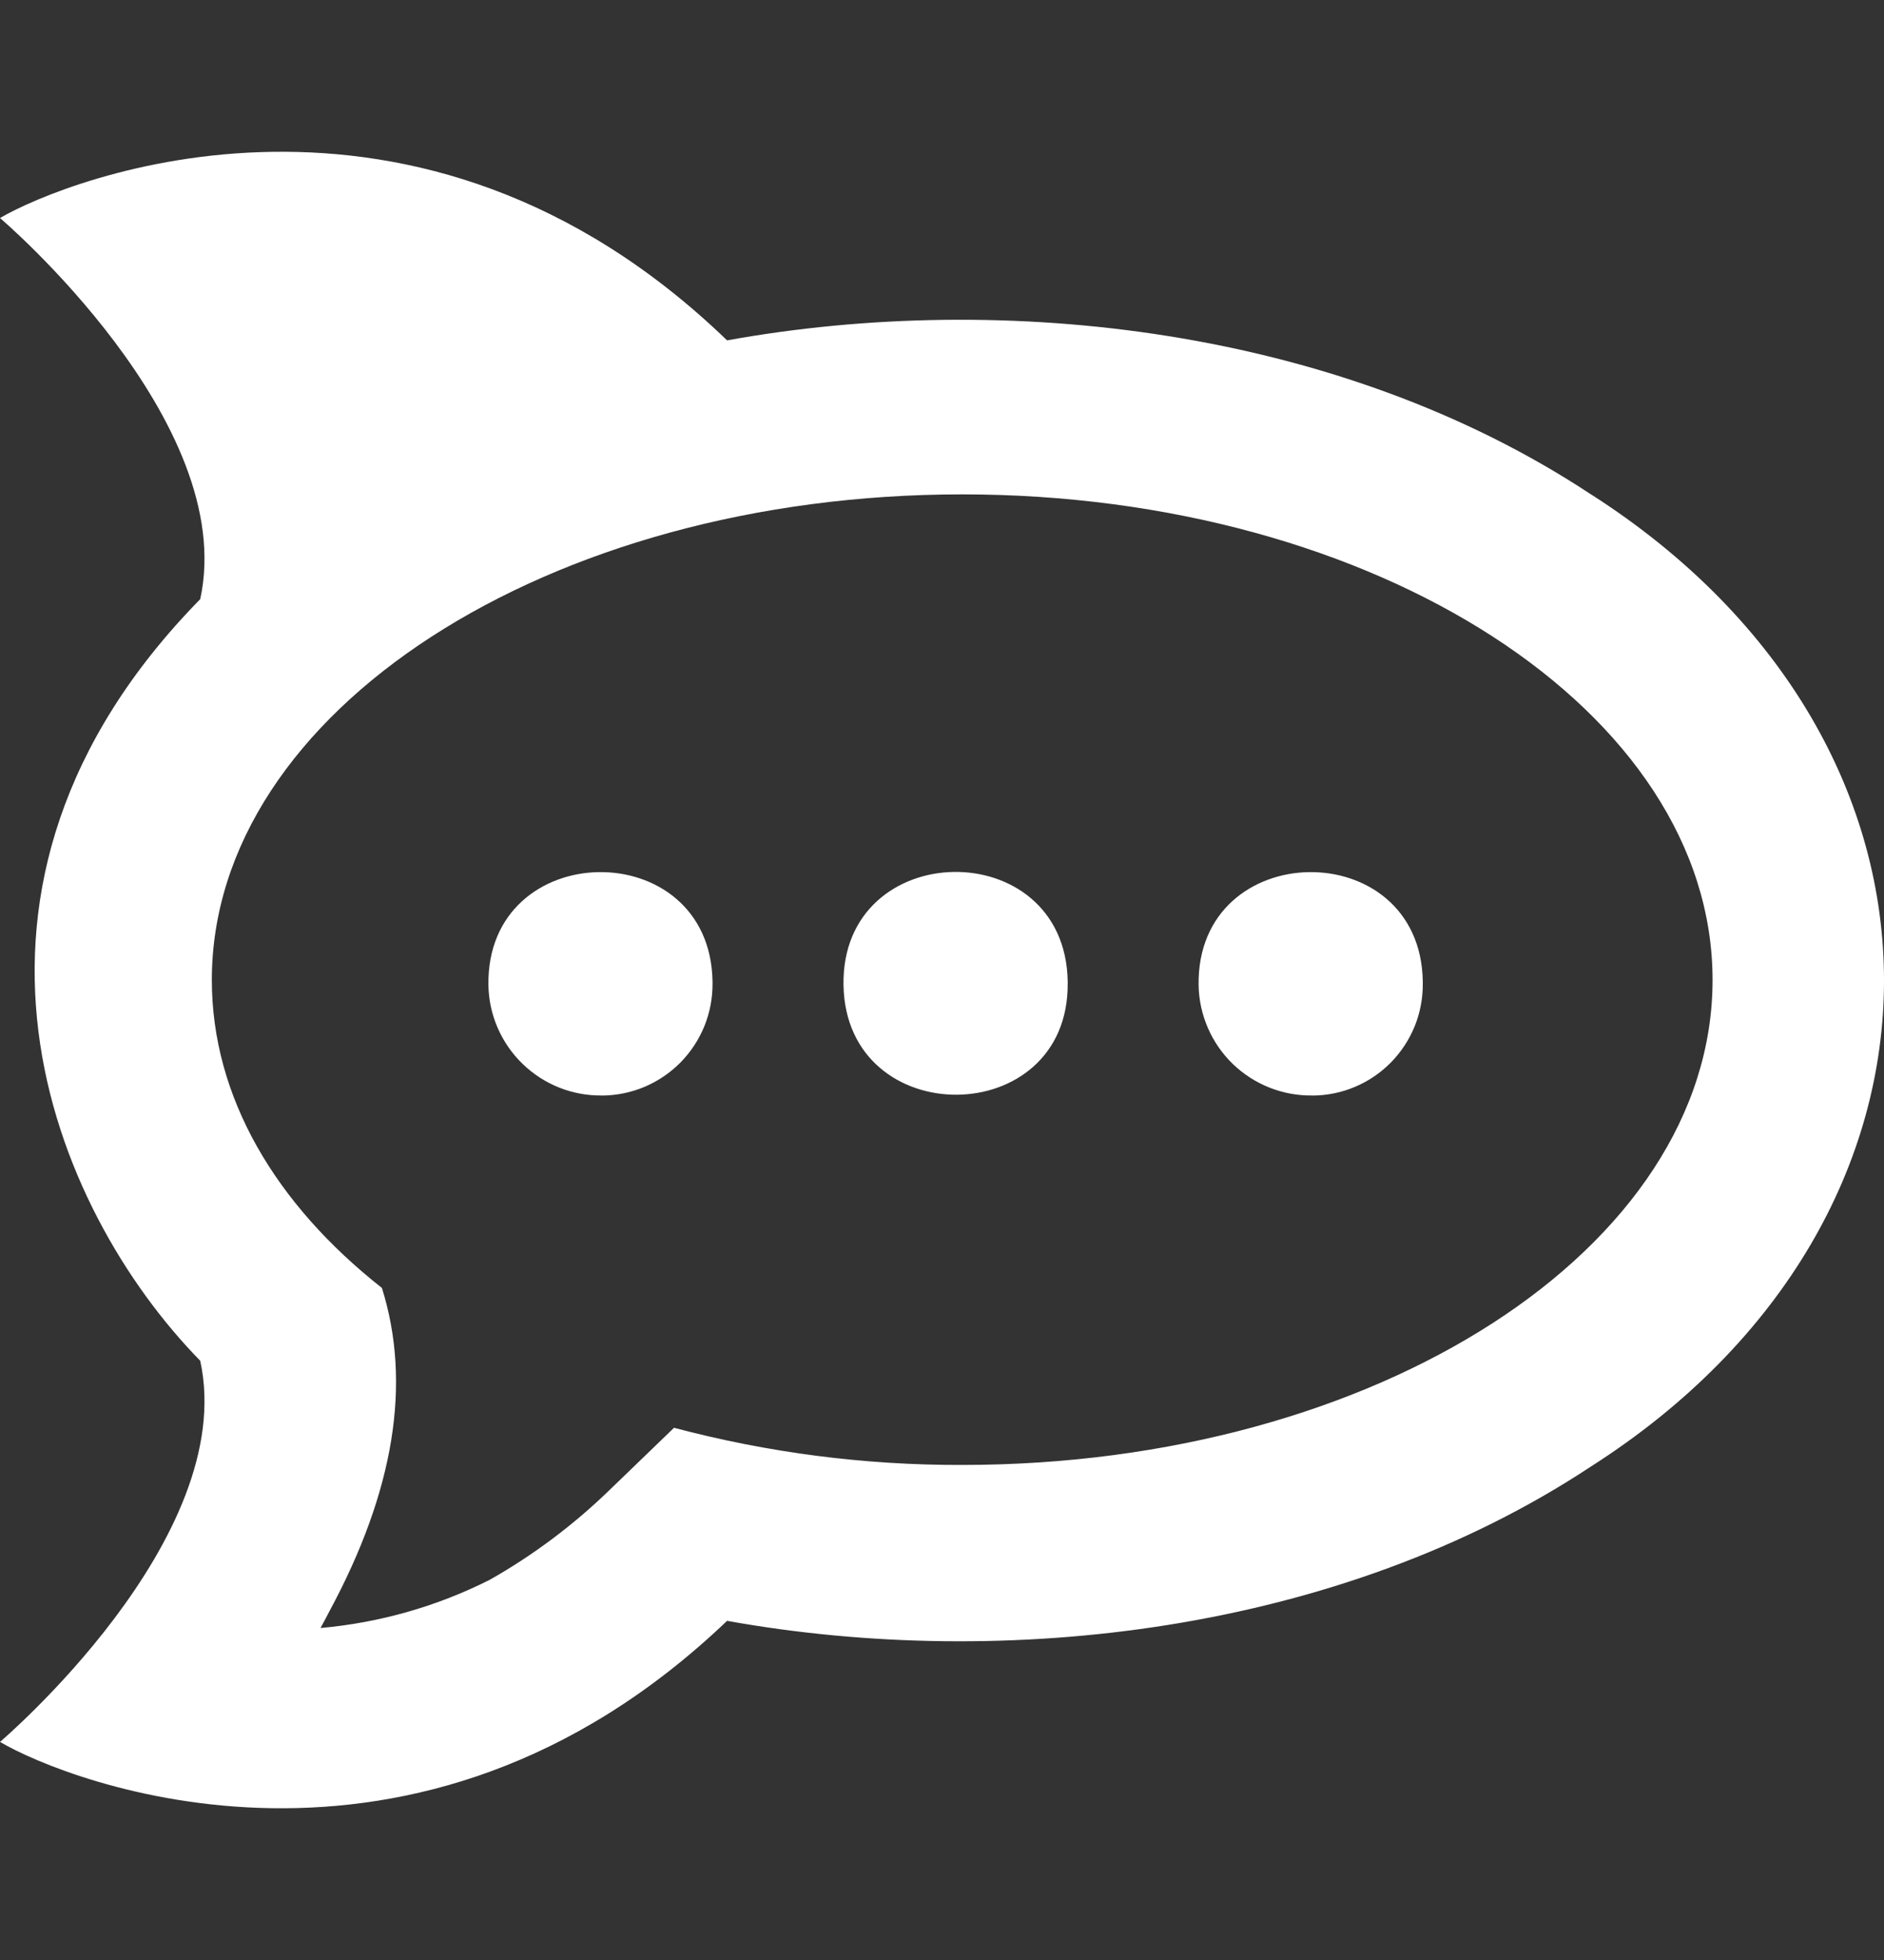 <svg width="25" height="26" viewBox="0 0 25 26" fill="none" xmlns="http://www.w3.org/2000/svg">
<rect x="0" y="0" width="25" height="26" fill="#333333" stroke="none"/>
<g clip-path="url(#clip0_1_12)">
<path d="M21.111 6.558C17.773 4.352 13.335 3.849 9.648 4.515C5.523 0.536 0.901 2.366 0 2.892C0 2.892 3.172 5.588 2.657 7.948C-1.099 11.777 0.687 16.039 2.657 18.051C3.172 20.412 0 23.107 0 23.107C0.893 23.635 5.502 25.459 9.648 21.501C13.326 22.162 17.764 21.665 21.111 19.454C26.288 16.15 26.305 9.879 21.111 6.557V6.558ZM12.768 19.433C11.477 19.437 10.192 19.271 8.944 18.94L8.086 19.768C7.609 20.23 7.076 20.63 6.498 20.957C5.797 21.31 5.035 21.527 4.253 21.596C4.297 21.519 4.335 21.442 4.374 21.369C5.232 19.777 5.464 18.35 5.068 17.085C3.656 15.974 2.811 14.553 2.811 13C2.811 9.441 7.27 6.558 12.768 6.558C18.266 6.558 22.725 9.441 22.725 13C22.725 16.559 18.266 19.433 12.768 19.433ZM7.991 14.532C7.597 14.538 7.217 14.387 6.934 14.112C6.651 13.838 6.488 13.463 6.481 13.069C6.451 11.098 9.425 11.056 9.455 13.021V13.043C9.457 13.237 9.42 13.43 9.348 13.61C9.275 13.789 9.168 13.953 9.032 14.092C8.896 14.23 8.734 14.34 8.556 14.416C8.377 14.492 8.185 14.531 7.991 14.533V14.532ZM11.193 13.069C11.159 11.098 14.133 11.051 14.168 13.017V13.043C14.184 15 11.227 15.021 11.193 13.069ZM17.416 14.532C17.022 14.538 16.642 14.387 16.358 14.113C16.075 13.838 15.912 13.463 15.905 13.069C15.875 11.098 18.85 11.056 18.88 13.021V13.043C18.882 13.238 18.846 13.43 18.774 13.61C18.701 13.79 18.594 13.954 18.458 14.093C18.322 14.231 18.16 14.342 17.981 14.417C17.802 14.493 17.61 14.532 17.416 14.533V14.532Z" fill="white"/>
</g>
<defs>
<clipPath id="clip0_1_12">
<rect width="25" height="25" fill="white" transform="translate(0 0.5)"/>
</clipPath>
</defs>
</svg>
